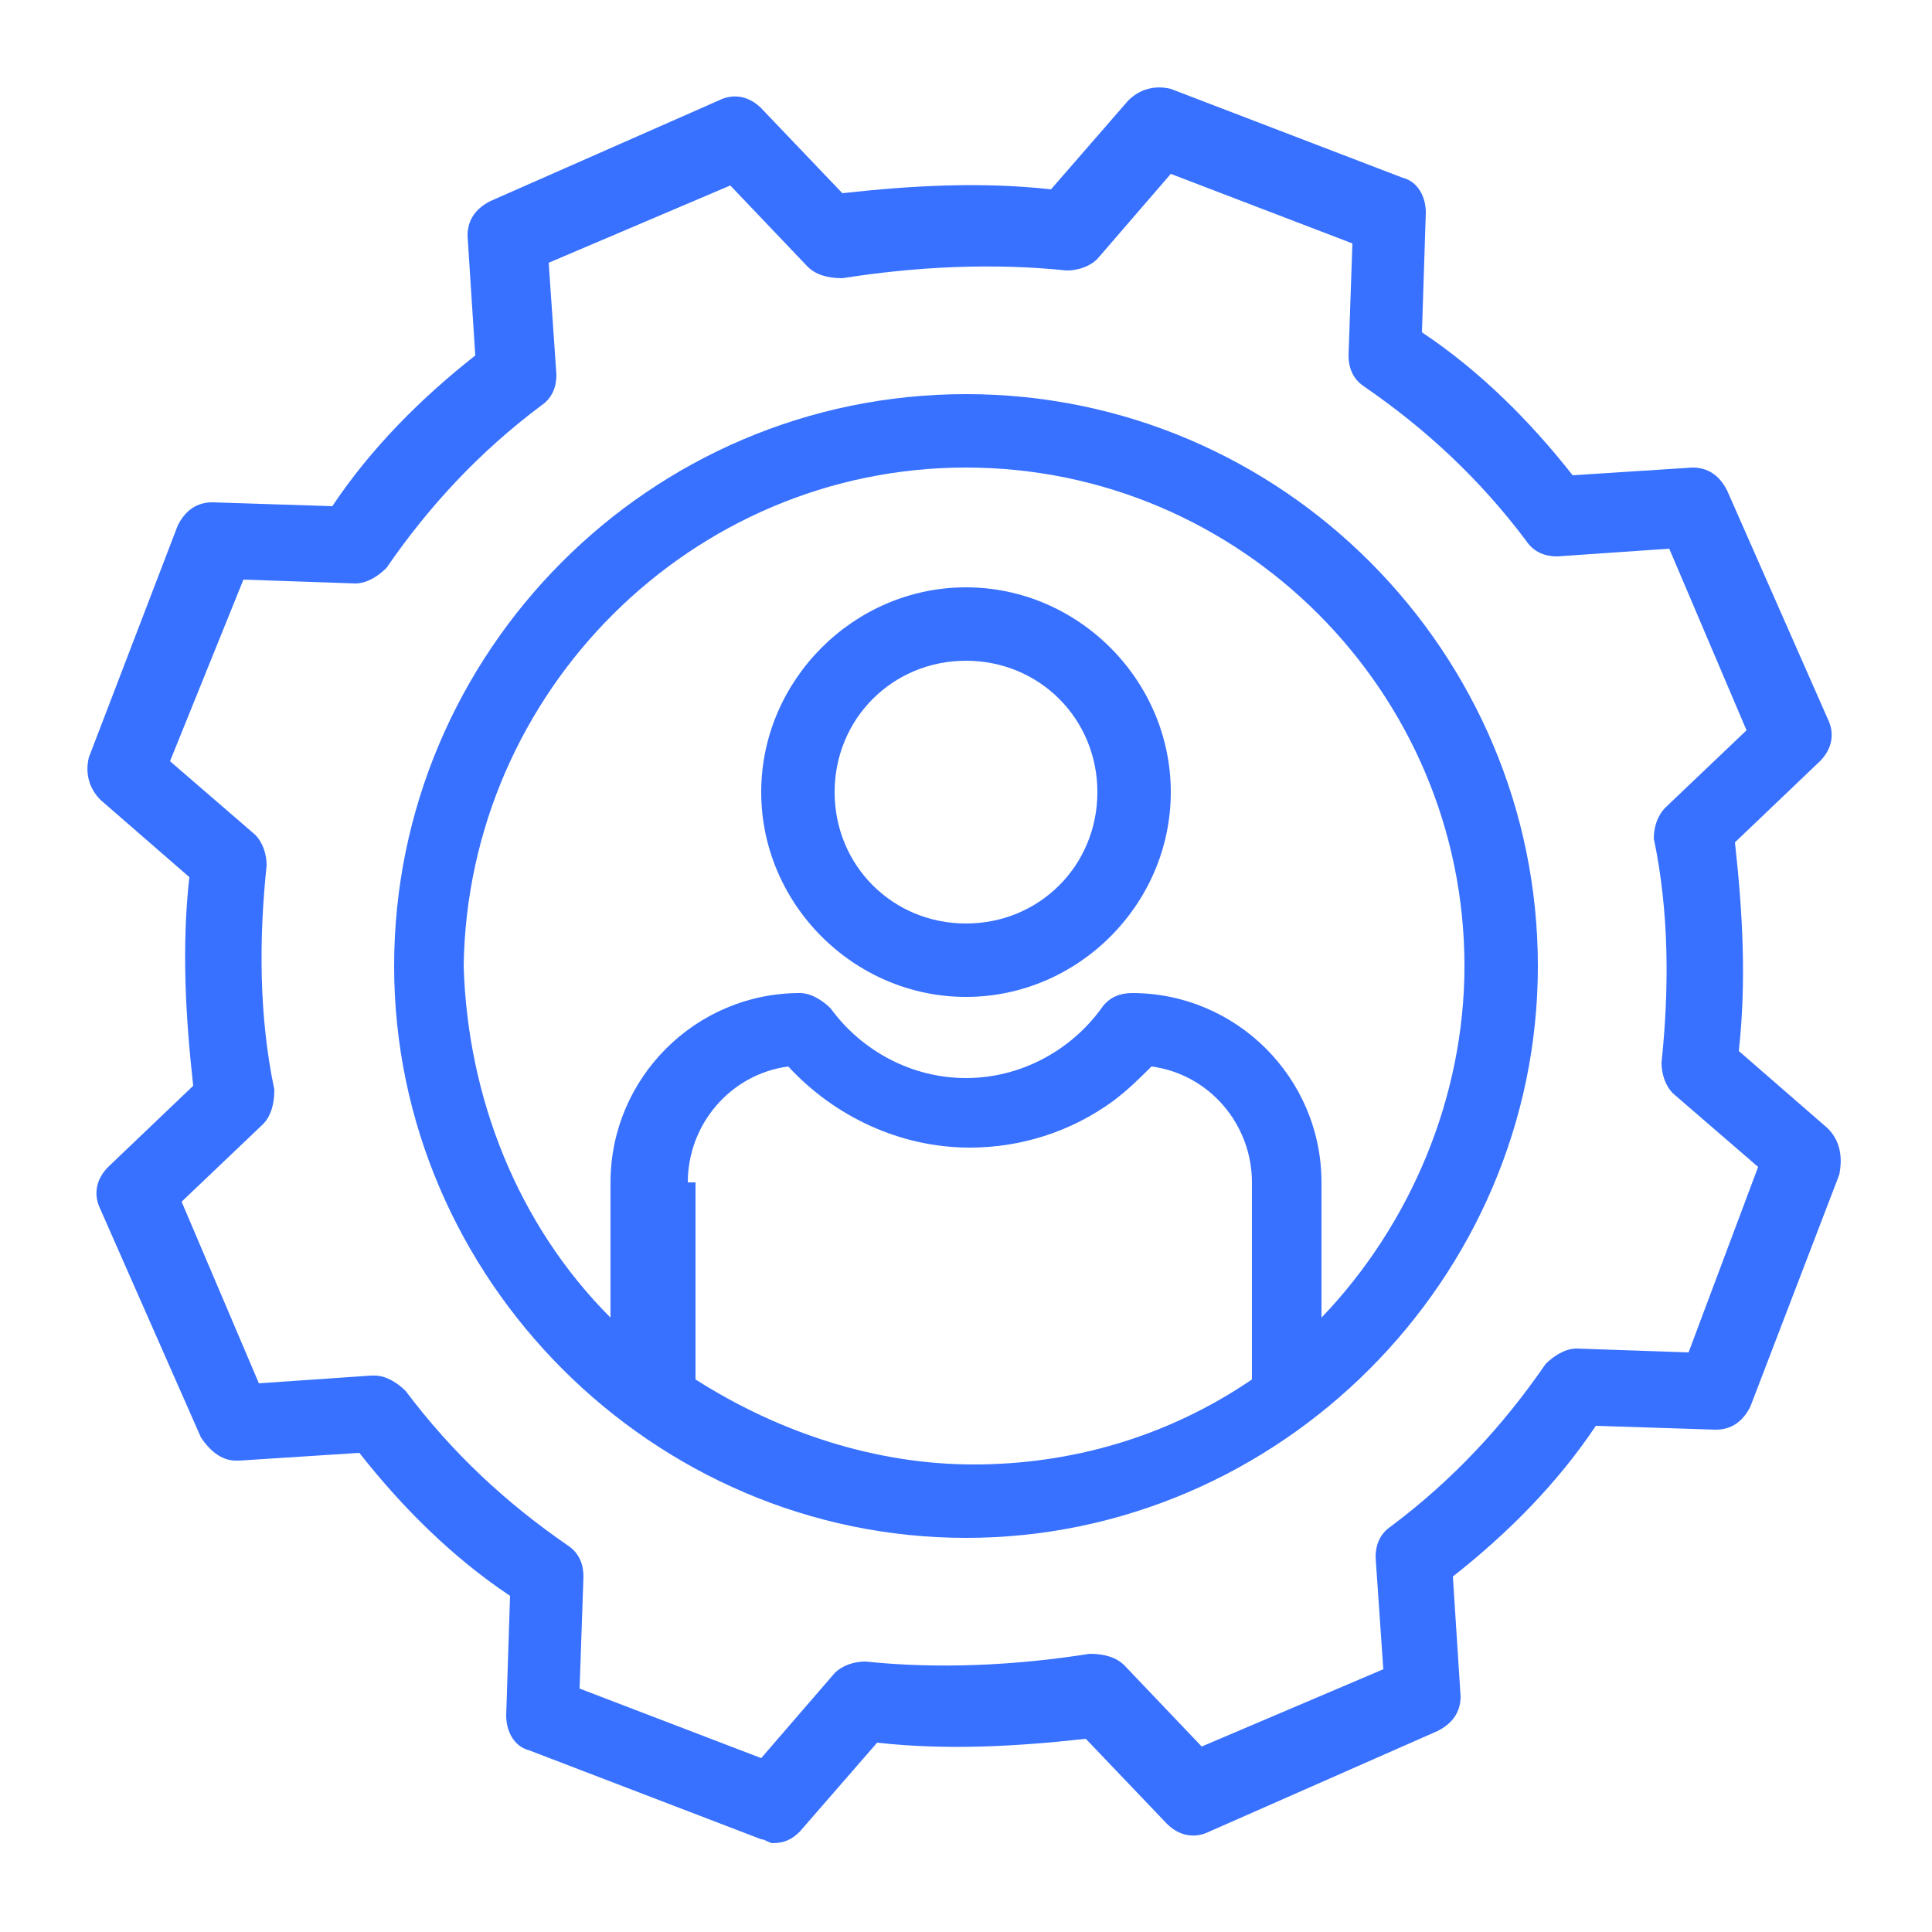 <svg version="1.1" xmlns="http://www.w3.org/2000/svg" x="0" y="0" width="50" height="50" xml:space="preserve"><style>.st20{fill:#3871ff}</style><path class="st20" d="M39.8 25c0-8.1-6.6-14.8-14.8-14.8S10.2 16.9 10.2 25 16.9 39.8 25 39.8 39.8 33.1 39.8 25zM25 12.1c7.1 0 12.9 5.8 12.9 12.9 0 3.4-1.4 6.7-3.7 9.1v-3.5c0-2.7-2.2-4.9-4.9-4.9-.3 0-.6.1-.8.4-.8 1.1-2.1 1.8-3.5 1.8s-2.7-.7-3.5-1.8c-.2-.2-.5-.4-.8-.4-2.7 0-4.9 2.2-4.9 4.9v3.5c-2.4-2.4-3.7-5.7-3.8-9.1.1-7.1 5.9-12.9 13-12.9zm-7.2 18.5c0-1.5 1.1-2.8 2.6-3 1.2 1.3 2.9 2.1 4.7 2.1 1.3 0 2.6-.4 3.7-1.2.4-.3.7-.6 1-.9 1.5.2 2.6 1.5 2.6 3v5.1c-2.2 1.5-4.7 2.2-7.2 2.2s-5-.8-7.2-2.2v-5.1z"/><path class="st20" d="M47.3 29.2l-2.3-2c.2-1.8.1-3.6-.1-5.4l2.2-2.1c.3-.3.4-.7.2-1.1l-2.6-5.9c-.2-.4-.5-.6-.9-.6l-3.1.2c-1.1-1.4-2.4-2.7-3.9-3.7l.1-3.1c0-.4-.2-.8-.6-.9l-6-2.3c-.4-.1-.8 0-1.1.3l-2 2.3c-1.8-.2-3.6-.1-5.4.1l-2.1-2.2c-.3-.3-.7-.4-1.1-.2l-5.9 2.6c-.4.2-.6.5-.6.9l.2 3.1c-1.4 1.1-2.7 2.4-3.7 3.9L5.5 13c-.4 0-.7.2-.9.6l-2.3 6c-.1.4 0 .8.3 1.1l2.3 2c-.2 1.8-.1 3.6.1 5.4l-2.2 2.1c-.3.3-.4.7-.2 1.1l2.6 5.9c.2.3.5.6.9.6h.1l3.1-.2c1.1 1.4 2.4 2.7 3.9 3.7l-.1 3.1c0 .4.2.8.6.9l6 2.3c.1 0 .2.1.3.1.3 0 .5-.1.7-.3l2-2.3c1.8.2 3.6.1 5.4-.1l2.1 2.2c.3.3.7.4 1.1.2l5.9-2.6c.4-.2.6-.5.6-.9l-.2-3.1c1.4-1.1 2.7-2.4 3.7-3.9l3.1.1c.4 0 .7-.2.9-.6l2.3-6c.1-.5 0-.9-.3-1.2zM14.7 40c-1.6-1.1-3-2.4-4.2-4-.2-.2-.5-.4-.8-.4h-.1l-2.9.2-2-4.7 2.1-2c.2-.2.3-.5.3-.9-.4-1.9-.4-3.9-.2-5.8 0-.3-.1-.6-.3-.8l-2.2-1.9L6.3 15l2.9.1c.3 0 .6-.2.8-.4 1.1-1.6 2.4-3 4-4.2.3-.2.4-.5.4-.8l-.2-2.9 4.7-2 2 2.1c.2.2.5.3.9.3 1.9-.3 3.9-.4 5.8-.2.3 0 .6-.1.8-.3l1.9-2.2L35 6.3l-.1 2.9c0 .3.1.6.4.8 1.6 1.1 3 2.4 4.2 4 .2.3.5.4.8.4l2.9-.2 2 4.7-2.1 2c-.2.2-.3.5-.3.8.4 1.9.4 3.9.2 5.8 0 .3.1.6.3.8l2.2 1.9-1.8 4.8-2.9-.1c-.3 0-.6.2-.8.4-1.1 1.6-2.4 3-4 4.2-.3.2-.4.5-.4.8l.2 2.9-4.7 2-2-2.1c-.2-.2-.5-.3-.9-.3-1.9.3-3.9.4-5.8.2-.3 0-.6.1-.8.3l-1.9 2.2-4.7-1.8.1-2.9c0-.3-.1-.6-.4-.8z"/><path class="st20" d="M25 25.8c2.9 0 5.3-2.4 5.3-5.3s-2.4-5.3-5.3-5.3-5.3 2.4-5.3 5.3 2.4 5.3 5.3 5.3zm0-8.7c1.9 0 3.4 1.5 3.4 3.4s-1.5 3.4-3.4 3.4-3.4-1.5-3.4-3.4 1.5-3.4 3.4-3.4z"/></svg>